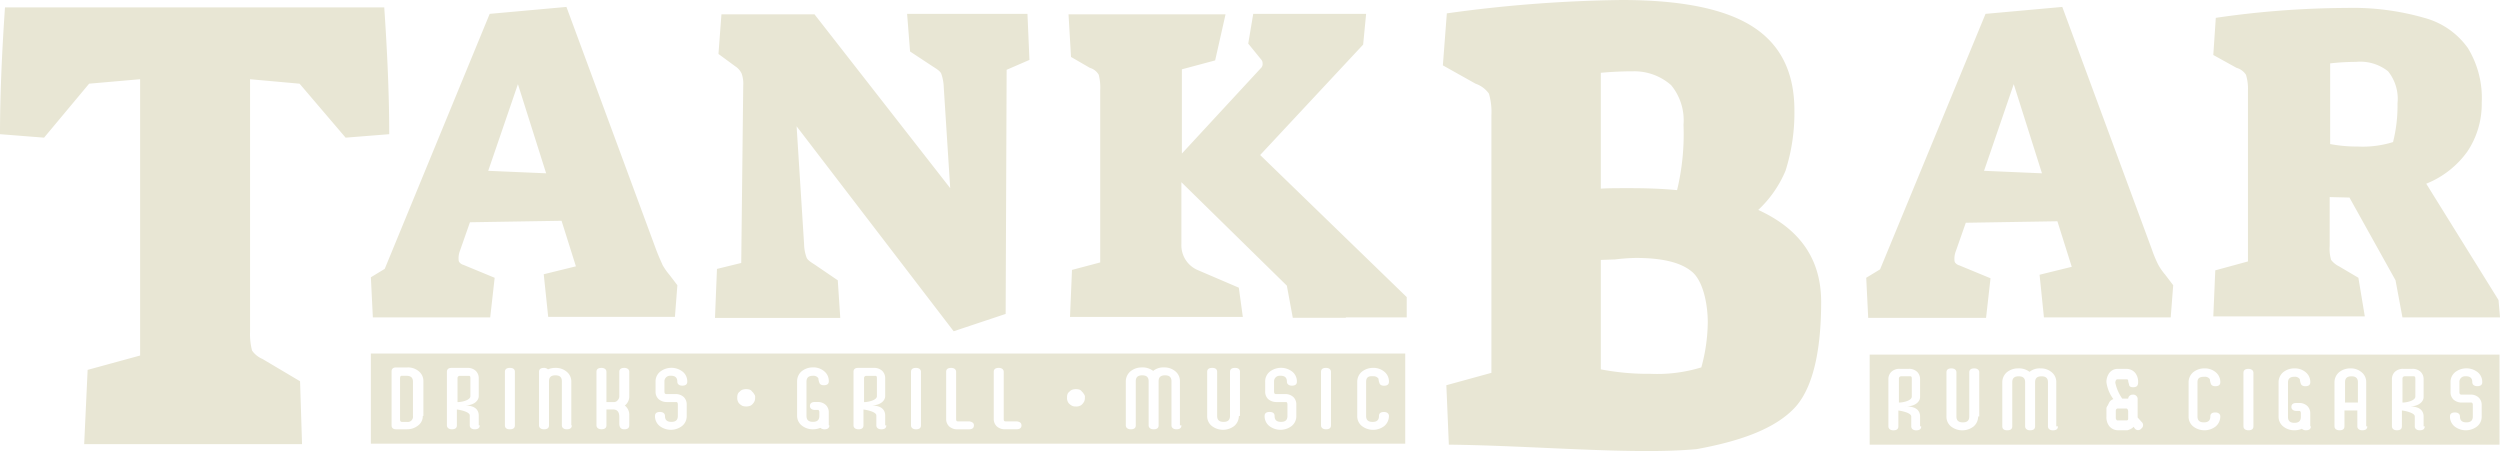 <svg xmlns="http://www.w3.org/2000/svg" viewBox="0 0 200.594 36.191">
  <defs>
    <style>
      .cls-1 {
        fill: #e8e6d4;
      }
    </style>
  </defs>
  <path id="Pfad_1" data-name="Pfad 1" class="cls-1" d="M33.134,33.373V30.631c0-.318-.159-.477-.516-.477h-.4c-.079,0-.119.079-.119.2v3.3c0,.119.04.2.159.2h.4a.421.421,0,0,0,.477-.477M36.67,32.9Zm.04-.636c.358,0,1.033-.159,1.033-.477v-1.43c0-.159-.04-.2-.119-.2h-.755a.182.182,0,0,0-.159.2V32.26Zm0,0Zm32.578.636Zm.04-.636c.358,0,1.033-.159,1.033-.477v-1.43c0-.159-.04-.2-.119-.2h-.755a.182.182,0,0,0-.159.2V32.26Zm0,0Zm40.286-1.629v2.741c0,.318.159.477.516.477s.516-.159.516-.477c0-.2.119-.318.4-.318.238,0,.4.119.4.318a1.059,1.059,0,0,1-.358.795,1.472,1.472,0,0,1-1.828,0,1,1,0,0,1-.358-.795V30.631a1.059,1.059,0,0,1,.358-.795,1.417,1.417,0,0,1,.914-.318,1.341,1.341,0,0,1,.914.318,1,1,0,0,1,.358.795c0,.2-.119.318-.4.318-.2,0-.318-.079-.358-.2a1.16,1.16,0,0,1-.079-.358.465.465,0,0,0-.437-.2c-.4-.04-.556.119-.556.437m-2.821,3.5c0,.2-.119.318-.4.318-.238,0-.4-.119-.4-.318V29.837c0-.2.119-.318.4-.318.238,0,.4.119.4.318Zm-2.781-.755a1,1,0,0,1-.358.795,1.472,1.472,0,0,1-1.828,0,1,1,0,0,1-.358-.795c0-.2.119-.318.4-.318s.4.119.4.318c0,.318.159.477.516.477h0c.358,0,.516-.159.516-.477v-.914c0-.119-.04-.2-.119-.2h-.755a1,1,0,0,1-.675-.238.809.809,0,0,1-.238-.6v-.795a1,1,0,0,1,.358-.795,1.472,1.472,0,0,1,1.828,0,1,1,0,0,1,.358.795c0,.2-.119.318-.4.318-.238,0-.4-.119-.4-.318,0-.318-.159-.477-.516-.477h-.079a.449.449,0,0,0-.437.477v.795c0,.119.04.2.159.2h.715a.935.935,0,0,1,.675.238.809.809,0,0,1,.238.6v.914Zm-4.609,0a1.059,1.059,0,0,1-.358.795,1.472,1.472,0,0,1-1.828,0,1,1,0,0,1-.358-.795V29.837c0-.2.119-.318.4-.318s.4.119.4.318v3.536c0,.318.159.477.516.477s.516-.159.516-.477V29.837c0-.2.119-.318.4-.318s.4.119.4.318v3.536Zm-4.609.755c0,.2-.119.318-.4.318-.238,0-.4-.119-.4-.318V30.592c0-.318-.159-.477-.516-.477s-.516.159-.516.477v3.536c0,.2-.119.318-.4.318-.238,0-.4-.119-.4-.318V30.592c0-.318-.159-.477-.516-.477s-.516.159-.516.477v3.536c0,.2-.119.318-.4.318-.238,0-.4-.119-.4-.318V30.592A1.059,1.059,0,0,1,90.7,29.8a1.417,1.417,0,0,1,.914-.318,1.393,1.393,0,0,1,.914.278,1.284,1.284,0,0,1,.874-.278,1.341,1.341,0,0,1,.914.318,1,1,0,0,1,.358.795v3.536ZM87.047,31.9a.676.676,0,0,1-.04.278.831.831,0,0,1-.159.238.507.507,0,0,1-.238.159.589.589,0,0,1-.278.04.676.676,0,0,1-.278-.04.831.831,0,0,1-.238-.159.506.506,0,0,1-.159-.238.589.589,0,0,1-.04-.278.676.676,0,0,1,.04-.278.4.4,0,0,1,.159-.2.507.507,0,0,1,.238-.159.993.993,0,0,1,.556,0,.4.4,0,0,1,.2.159.7.7,0,0,1,.159.2.335.335,0,0,1,.079.278m-5.085,2.225c0,.2-.119.318-.4.318h-.914a.935.935,0,0,1-.675-.238.809.809,0,0,1-.238-.6V29.837c0-.2.119-.318.4-.318.238,0,.4.119.4.318v3.774c0,.159.04.2.159.2H81.6c.238.04.358.119.358.318m-3.814,0c0,.2-.119.318-.4.318h-.914a.935.935,0,0,1-.675-.238.809.809,0,0,1-.238-.6V29.837c0-.2.119-.318.4-.318.238,0,.4.119.4.318v3.774c0,.159.04.2.159.2h.914c.2.04.358.119.358.318m-4.251,0c0,.2-.119.318-.4.318-.238,0-.4-.119-.4-.318V29.837c0-.2.119-.318.4-.318.238,0,.4.119.4.318Zm-2.781,0c0,.2-.119.318-.4.318-.238,0-.4-.119-.4-.318v-.795c0-.278-.715-.437-1.033-.477v1.271c0,.2-.119.318-.4.318-.238,0-.4-.119-.4-.318V30.353h0v-.516c0-.2.119-.318.358-.318h1.271a.935.935,0,0,1,.675.238.809.809,0,0,1,.238.6v1.43c0,.318-.318.755-1.192.755,1.033-.04,1.192.477,1.192.795v.795Zm-4.569,0c0,.2-.119.318-.4.318a.451.451,0,0,1-.318-.119,1.594,1.594,0,0,1-.6.119,1.417,1.417,0,0,1-.914-.318,1,1,0,0,1-.358-.795V30.592a1.059,1.059,0,0,1,.358-.795,1.417,1.417,0,0,1,.914-.318,1.341,1.341,0,0,1,.914.318,1,1,0,0,1,.358.795c0,.2-.119.318-.4.318-.2,0-.318-.079-.358-.2a1.16,1.16,0,0,1-.079-.358.465.465,0,0,0-.437-.2c-.358,0-.516.159-.516.477v2.741c0,.318.159.477.516.477s.516-.159.516-.477v-.278a.233.233,0,0,0-.079-.2h-.278c-.238,0-.4-.119-.4-.318s.119-.318.4-.318h.2a.935.935,0,0,1,.675.238.809.809,0,0,1,.238.6v1.033ZM60.587,31.9a.676.676,0,0,1-.04.278.831.831,0,0,1-.159.238.507.507,0,0,1-.238.159.993.993,0,0,1-.556,0,.831.831,0,0,1-.238-.159.506.506,0,0,1-.159-.238.589.589,0,0,1-.04-.278.676.676,0,0,1,.04-.278.4.4,0,0,1,.159-.2.506.506,0,0,1,.238-.159.993.993,0,0,1,.556,0,.4.4,0,0,1,.2.159.7.7,0,0,1,.159.2.335.335,0,0,1,.079.278M55.1,33.373a1,1,0,0,1-.358.795,1.472,1.472,0,0,1-1.828,0,1,1,0,0,1-.358-.795c0-.2.119-.318.4-.318.238,0,.4.119.4.318,0,.318.159.477.516.477h0c.358,0,.516-.159.516-.477v-.914c0-.119-.04-.2-.119-.2h-.755a1,1,0,0,1-.675-.238.809.809,0,0,1-.238-.6v-.795a1,1,0,0,1,.358-.795,1.472,1.472,0,0,1,1.828,0,1,1,0,0,1,.358.795c0,.2-.119.318-.4.318-.238,0-.4-.119-.4-.318,0-.318-.159-.477-.516-.477h-.079a.449.449,0,0,0-.437.477v.795c0,.119.04.2.159.2h.715a.935.935,0,0,1,.675.238.809.809,0,0,1,.238.6Zm-4.609.755c0,.2-.119.318-.4.318s-.4-.159-.4-.477v-.516c0-.4-.159-.6-.516-.6h-.516v1.271c0,.2-.119.318-.4.318-.238,0-.4-.119-.4-.318V29.837c0-.2.119-.318.4-.318.238,0,.4.119.4.318V32.26h.556a.387.387,0,0,0,.358-.159.451.451,0,0,0,.119-.318V29.837c0-.2.119-.318.4-.318.238,0,.4.119.4.318v1.947a.923.923,0,0,1-.358.755.947.947,0,0,1,.358.795Zm-4.609,0c0,.2-.119.318-.4.318-.238,0-.4-.119-.4-.318V30.592c0-.318-.159-.477-.516-.477s-.516.159-.516.477v3.536c0,.2-.119.318-.4.318-.238,0-.4-.119-.4-.318V29.837c0-.2.119-.318.4-.318a.451.451,0,0,1,.318.119,1.451,1.451,0,0,1,.6-.119,1.341,1.341,0,0,1,.914.318,1,1,0,0,1,.358.795v3.5Zm-4.569,0c0,.2-.119.318-.4.318s-.4-.119-.4-.318V29.837c0-.2.119-.318.4-.318s.4.119.4.318Zm-2.821,0c0,.2-.119.318-.4.318-.238,0-.4-.119-.4-.318v-.795c0-.278-.715-.437-1.033-.477v1.271c0,.2-.119.318-.4.318-.238,0-.4-.119-.4-.318V30.353h0v-.516c0-.2.119-.318.358-.318H37.5a.935.935,0,0,1,.675.238.809.809,0,0,1,.238.6v1.43c0,.318-.318.755-1.192.755,1.033-.04,1.192.477,1.192.795v.795Zm-4.569-.755a.923.923,0,0,1-.358.755,1.417,1.417,0,0,1-.914.318h-.874c-.238,0-.358-.119-.358-.318V32.856h0V29.8c0-.2.119-.318.358-.318H32.7a1.341,1.341,0,0,1,.914.318,1,1,0,0,1,.358.795v2.781Zm78.783-5.006H29.757V35.6h82.995V28.367ZM27.731,11.045l3.5-.278c0-2.7-.119-6.079-.4-10.171H.4C.119,4.688,0,8.065,0,10.767l3.536.278L7.151,6.714l4.092-.358V28.526L7.032,29.678l-.278,5.959H24.235l-.159-5.046h0L21.057,28.8a1.9,1.9,0,0,1-.834-.675,5.221,5.221,0,0,1-.159-1.51V6.357l3.973.358Zm16.09,2.861-4.648-.2,2.384-6.953Zm10.33,11.561.2-2.582-.636-.834a4.974,4.974,0,0,1-.556-.795c-.079-.2-.278-.6-.516-1.232L45.45.556l-6.158.556L30.87,21.573l-1.112.675.159,3.218h9.416l.358-3.178-2.5-1.033a.627.627,0,0,1-.318-.2c-.079-.079-.079-.2-.079-.4a1.751,1.751,0,0,1,.119-.556l.795-2.265,7.35-.119,1.152,3.655-2.582.636.358,3.417H54.151ZM80.77,5.6,82.6,4.807l-.159-3.695H72.784l.238,3.019L74.89,5.363c.318.2.556.358.636.556a3.676,3.676,0,0,1,.2,1.112l.516,8.065L65.355,1.152H57.886l-.238,3.178L59,5.324a1.389,1.389,0,0,1,.516.6,2.479,2.479,0,0,1,.119.954L59.475,21.1l-1.947.477-.159,3.933H67.421l-.2-3.019-1.867-1.271c-.318-.2-.556-.358-.636-.556a3.338,3.338,0,0,1-.2-1.073l-.6-9.456L76.519,26.579l4.172-1.391Zm27.215,19.865h4.887V23.838l-11.76-11.4,8.264-8.86.238-2.463h-9.058l-.4,2.384,1.033,1.271a.451.451,0,0,1,.119.318.461.461,0,0,1-.159.4l-6.317,6.833V5.562L97.5,4.847l.834-3.695H85.736l.2,3.417,1.51.874A1.211,1.211,0,0,1,88.16,6a4.133,4.133,0,0,1,.119,1.232V21.057l-2.265.6-.159,3.774H99.721L99.4,23.083l-3.337-1.43a2.159,2.159,0,0,1-1.271-2.066V14.62l8.462,8.3.477,2.582h4.251Zm29.042.437a14.082,14.082,0,0,1-.516,3.576,12.1,12.1,0,0,1-4.092.516,19.936,19.936,0,0,1-3.973-.358v-8.78l1.152-.04a14.813,14.813,0,0,1,1.669-.119c2.106,0,3.576.358,4.45,1.073.874.675,1.311,2.463,1.311,4.132M135.08,10.012a19.152,19.152,0,0,1-.516,5.244c-1.232-.119-2.5-.159-3.893-.159-.914,0-1.669,0-2.225.04V5.84q1.311-.119,2.622-.119a4.462,4.462,0,0,1,3.019,1.112,4.422,4.422,0,0,1,.993,3.178m8.979,22.646c1.669-1.867,2.066-5.4,2.066-8.423,0-3.417-1.669-5.84-5.046-7.39a9.167,9.167,0,0,0,2.185-3.139,15.344,15.344,0,0,0,.715-4.847c0-3.059-1.112-5.284-3.337-6.714S134.921,0,130.114,0a110.162,110.162,0,0,0-14.024,1.073l-.318,4.172,2.622,1.47a2.205,2.205,0,0,1,1.073.795,5.257,5.257,0,0,1,.2,1.748V29.916l-3.615.993.2,4.768c6.913.079,14.859.834,19.9.358,3.258-.6,6.238-1.549,7.906-3.377m19.785-18.752-4.648-.2,2.384-6.953Zm10.33,11.561.2-2.582-.636-.834a4.975,4.975,0,0,1-.556-.795,9.433,9.433,0,0,1-.516-1.232L165.473.556l-6.158.556-8.462,20.5-1.112.675.159,3.218h9.456l.358-3.178-2.5-1.033a.627.627,0,0,1-.318-.2c-.079-.079-.079-.2-.079-.4a1.751,1.751,0,0,1,.119-.556l.795-2.265,7.35-.119,1.152,3.655-2.582.636L164,25.467ZM192.37,8.3a11.866,11.866,0,0,1-.358,3.1,8.209,8.209,0,0,1-2.821.358,11.528,11.528,0,0,1-2.225-.2V5.085a18.538,18.538,0,0,1,2.066-.119,3.585,3.585,0,0,1,2.582.755A3.522,3.522,0,0,1,192.37,8.3M196.9,25.467h3.695l-.119-1.391-5.8-9.336a7.465,7.465,0,0,0,3.3-2.582,6.847,6.847,0,0,0,1.152-3.933,7.672,7.672,0,0,0-1.112-4.37,6.267,6.267,0,0,0-3.5-2.423,20.819,20.819,0,0,0-6.277-.795,74.164,74.164,0,0,0-10.449.795l-.2,2.98,1.867,1.033a1.327,1.327,0,0,1,.755.556,3.779,3.779,0,0,1,.159,1.232V20.977l-2.622.715-.159,3.695h12.157l-.516-3.1-1.549-.914a1.826,1.826,0,0,1-.636-.516,3.079,3.079,0,0,1-.119-1.112V15.812l1.589.04,3.695,6.635.556,2.98H196.9Zm-44.576,7.469Zm.04-.636c.358,0,1.033-.159,1.033-.477v-1.43c0-.159-.04-.2-.119-.2h-.755a.182.182,0,0,0-.159.2V32.3Zm0,0Zm18.395,1.192v-.437c0-.159-.04-.238-.119-.278h-.755c-.079.04-.119.079-.119.238v.556c.04.119.079.159.119.159h.755c.079,0,.119-.04.119-.159v-.079m17.4-1.192h1.033V30.671c0-.318-.159-.477-.516-.477s-.516.159-.516.477V32.3Zm4.569.636Zm.04-.636c.358,0,1.033-.159,1.033-.477v-1.43c0-.159-.04-.2-.119-.2h-.755a.182.182,0,0,0-.159.2V32.3Zm0,0Zm6.357,1.112a1,1,0,0,1-.358.795,1.472,1.472,0,0,1-1.828,0,1,1,0,0,1-.358-.795c0-.2.119-.318.4-.318.238,0,.4.119.4.318,0,.318.159.477.516.477h0c.358,0,.516-.159.516-.477V32.5c0-.119-.04-.2-.119-.2h-.755a1,1,0,0,1-.675-.238.809.809,0,0,1-.238-.6v-.795a1,1,0,0,1,.358-.795,1.472,1.472,0,0,1,1.828,0,1,1,0,0,1,.358.795c0,.2-.119.318-.4.318-.238,0-.4-.119-.4-.318,0-.318-.159-.477-.516-.477h-.079a.449.449,0,0,0-.437.477v.795c0,.119.04.2.159.2h.715a.935.935,0,0,1,.675.238.809.809,0,0,1,.238.6v.914Zm-4.569.795c0,.2-.119.318-.4.318-.238,0-.4-.119-.4-.318v-.795c0-.278-.715-.437-1.033-.477v1.271c0,.2-.119.318-.4.318-.238,0-.4-.119-.4-.318V30.433a.809.809,0,0,1,.238-.6.935.935,0,0,1,.675-.238h.715a.935.935,0,0,1,.675.238.809.809,0,0,1,.238.6v1.43c0,.318-.318.755-1.192.755,1.033-.04,1.192.477,1.192.795v.795Zm-4.609,0c0,.2-.119.318-.4.318-.238,0-.4-.119-.4-.318V32.936h-1.033v1.271c0,.2-.119.318-.4.318-.238,0-.4-.119-.4-.318V30.671a1.059,1.059,0,0,1,.358-.795,1.417,1.417,0,0,1,.914-.318,1.341,1.341,0,0,1,.914.318,1,1,0,0,1,.358.795v3.536Zm-4.529,0c0,.2-.119.318-.4.318a.451.451,0,0,1-.318-.119,1.594,1.594,0,0,1-.6.119,1.417,1.417,0,0,1-.914-.318,1,1,0,0,1-.358-.795V30.671a1.059,1.059,0,0,1,.358-.795,1.417,1.417,0,0,1,.914-.318,1.341,1.341,0,0,1,.914.318,1,1,0,0,1,.358.795c0,.2-.119.318-.4.318-.2,0-.318-.079-.358-.2a1.16,1.16,0,0,1-.079-.358.465.465,0,0,0-.437-.2c-.358,0-.516.159-.516.477v2.741c0,.318.159.477.516.477s.516-.159.516-.477v-.278a.233.233,0,0,0-.079-.2h-.278c-.238,0-.4-.119-.4-.318s.119-.318.4-.318h.2a.935.935,0,0,1,.675.238.809.809,0,0,1,.238.6v1.033Zm-4.609,0c0,.2-.119.318-.4.318-.238,0-.4-.119-.4-.318V29.916c0-.2.119-.318.4-.318.238,0,.4.119.4.318Zm-4.489-3.536v2.741c0,.318.159.477.516.477s.516-.159.516-.477c0-.2.119-.318.4-.318.238,0,.4.119.4.318a1.059,1.059,0,0,1-.358.795,1.472,1.472,0,0,1-1.828,0,1,1,0,0,1-.358-.795V30.671a1.059,1.059,0,0,1,.358-.795,1.417,1.417,0,0,1,.914-.318,1.341,1.341,0,0,1,.914.318,1,1,0,0,1,.358.795c0,.2-.119.318-.4.318-.2,0-.318-.079-.358-.2a1.16,1.16,0,0,1-.079-.358.465.465,0,0,0-.437-.2c-.4,0-.556.119-.556.437m-4.489,3.695a.334.334,0,0,1-.556,0l-.079-.119h0l-.079.079a.039.039,0,0,0-.04.04.139.139,0,0,0-.079.04c-.04,0-.04.04-.079.04s-.04,0-.079.04c-.04,0-.119.04-.159.04h-.755a.91.91,0,0,1-.675-.318,1.145,1.145,0,0,1-.238-.755v-.675a.146.146,0,0,1,.04-.119c0-.04,0-.04.04-.079,0-.04.04-.04.04-.079l.119-.238a.618.618,0,0,1,.318-.238,2.885,2.885,0,0,1-.556-1.351,1.223,1.223,0,0,1,.238-.755.829.829,0,0,1,.636-.318h.755a.91.91,0,0,1,.675.318,1.145,1.145,0,0,1,.238.755c0,.278-.119.4-.4.4-.159,0-.278-.04-.318-.159,0-.04-.04-.159-.079-.318,0-.119-.04-.159-.119-.159h-.755c-.079,0-.159.119-.159.278a3.448,3.448,0,0,0,.556,1.271h.477a.348.348,0,0,1,.358-.318.356.356,0,0,1,.4.4v.993h0v.437l.318.358a.339.339,0,0,1,0,.516m-6.714-.159c0,.2-.119.318-.4.318-.238,0-.4-.119-.4-.318V30.671c0-.318-.159-.477-.516-.477s-.516.159-.516.477v3.536c0,.2-.119.318-.4.318-.238,0-.4-.119-.4-.318V30.671c0-.318-.159-.477-.516-.477s-.516.159-.516.477v3.536c0,.2-.119.318-.4.318s-.4-.119-.4-.318V30.671a1.059,1.059,0,0,1,.358-.795,1.417,1.417,0,0,1,.914-.318,1.393,1.393,0,0,1,.914.278,1.284,1.284,0,0,1,.874-.278,1.341,1.341,0,0,1,.914.318,1,1,0,0,1,.358.795v3.536Zm-6.4-.795a1.059,1.059,0,0,1-.358.795,1.472,1.472,0,0,1-1.828,0,1,1,0,0,1-.358-.795V29.877c0-.2.119-.318.4-.318.238,0,.4.119.4.318v3.536c0,.318.159.477.516.477s.516-.159.516-.477V29.877c0-.2.119-.318.4-.318.238,0,.4.119.4.318v3.536Zm-4.569.795c0,.2-.119.318-.4.318-.238,0-.4-.119-.4-.318v-.795c0-.278-.715-.437-1.033-.477v1.271c0,.2-.119.318-.4.318-.238,0-.4-.119-.4-.318V30.433a.809.809,0,0,1,.238-.6.935.935,0,0,1,.675-.238h.715a.935.935,0,0,1,.675.238.809.809,0,0,1,.238.6v1.43c0,.318-.318.755-1.192.755,1.033-.04,1.192.477,1.192.795v.795Zm46.4-5.761H150.018v7.231h50.536Z"/>
</svg>
